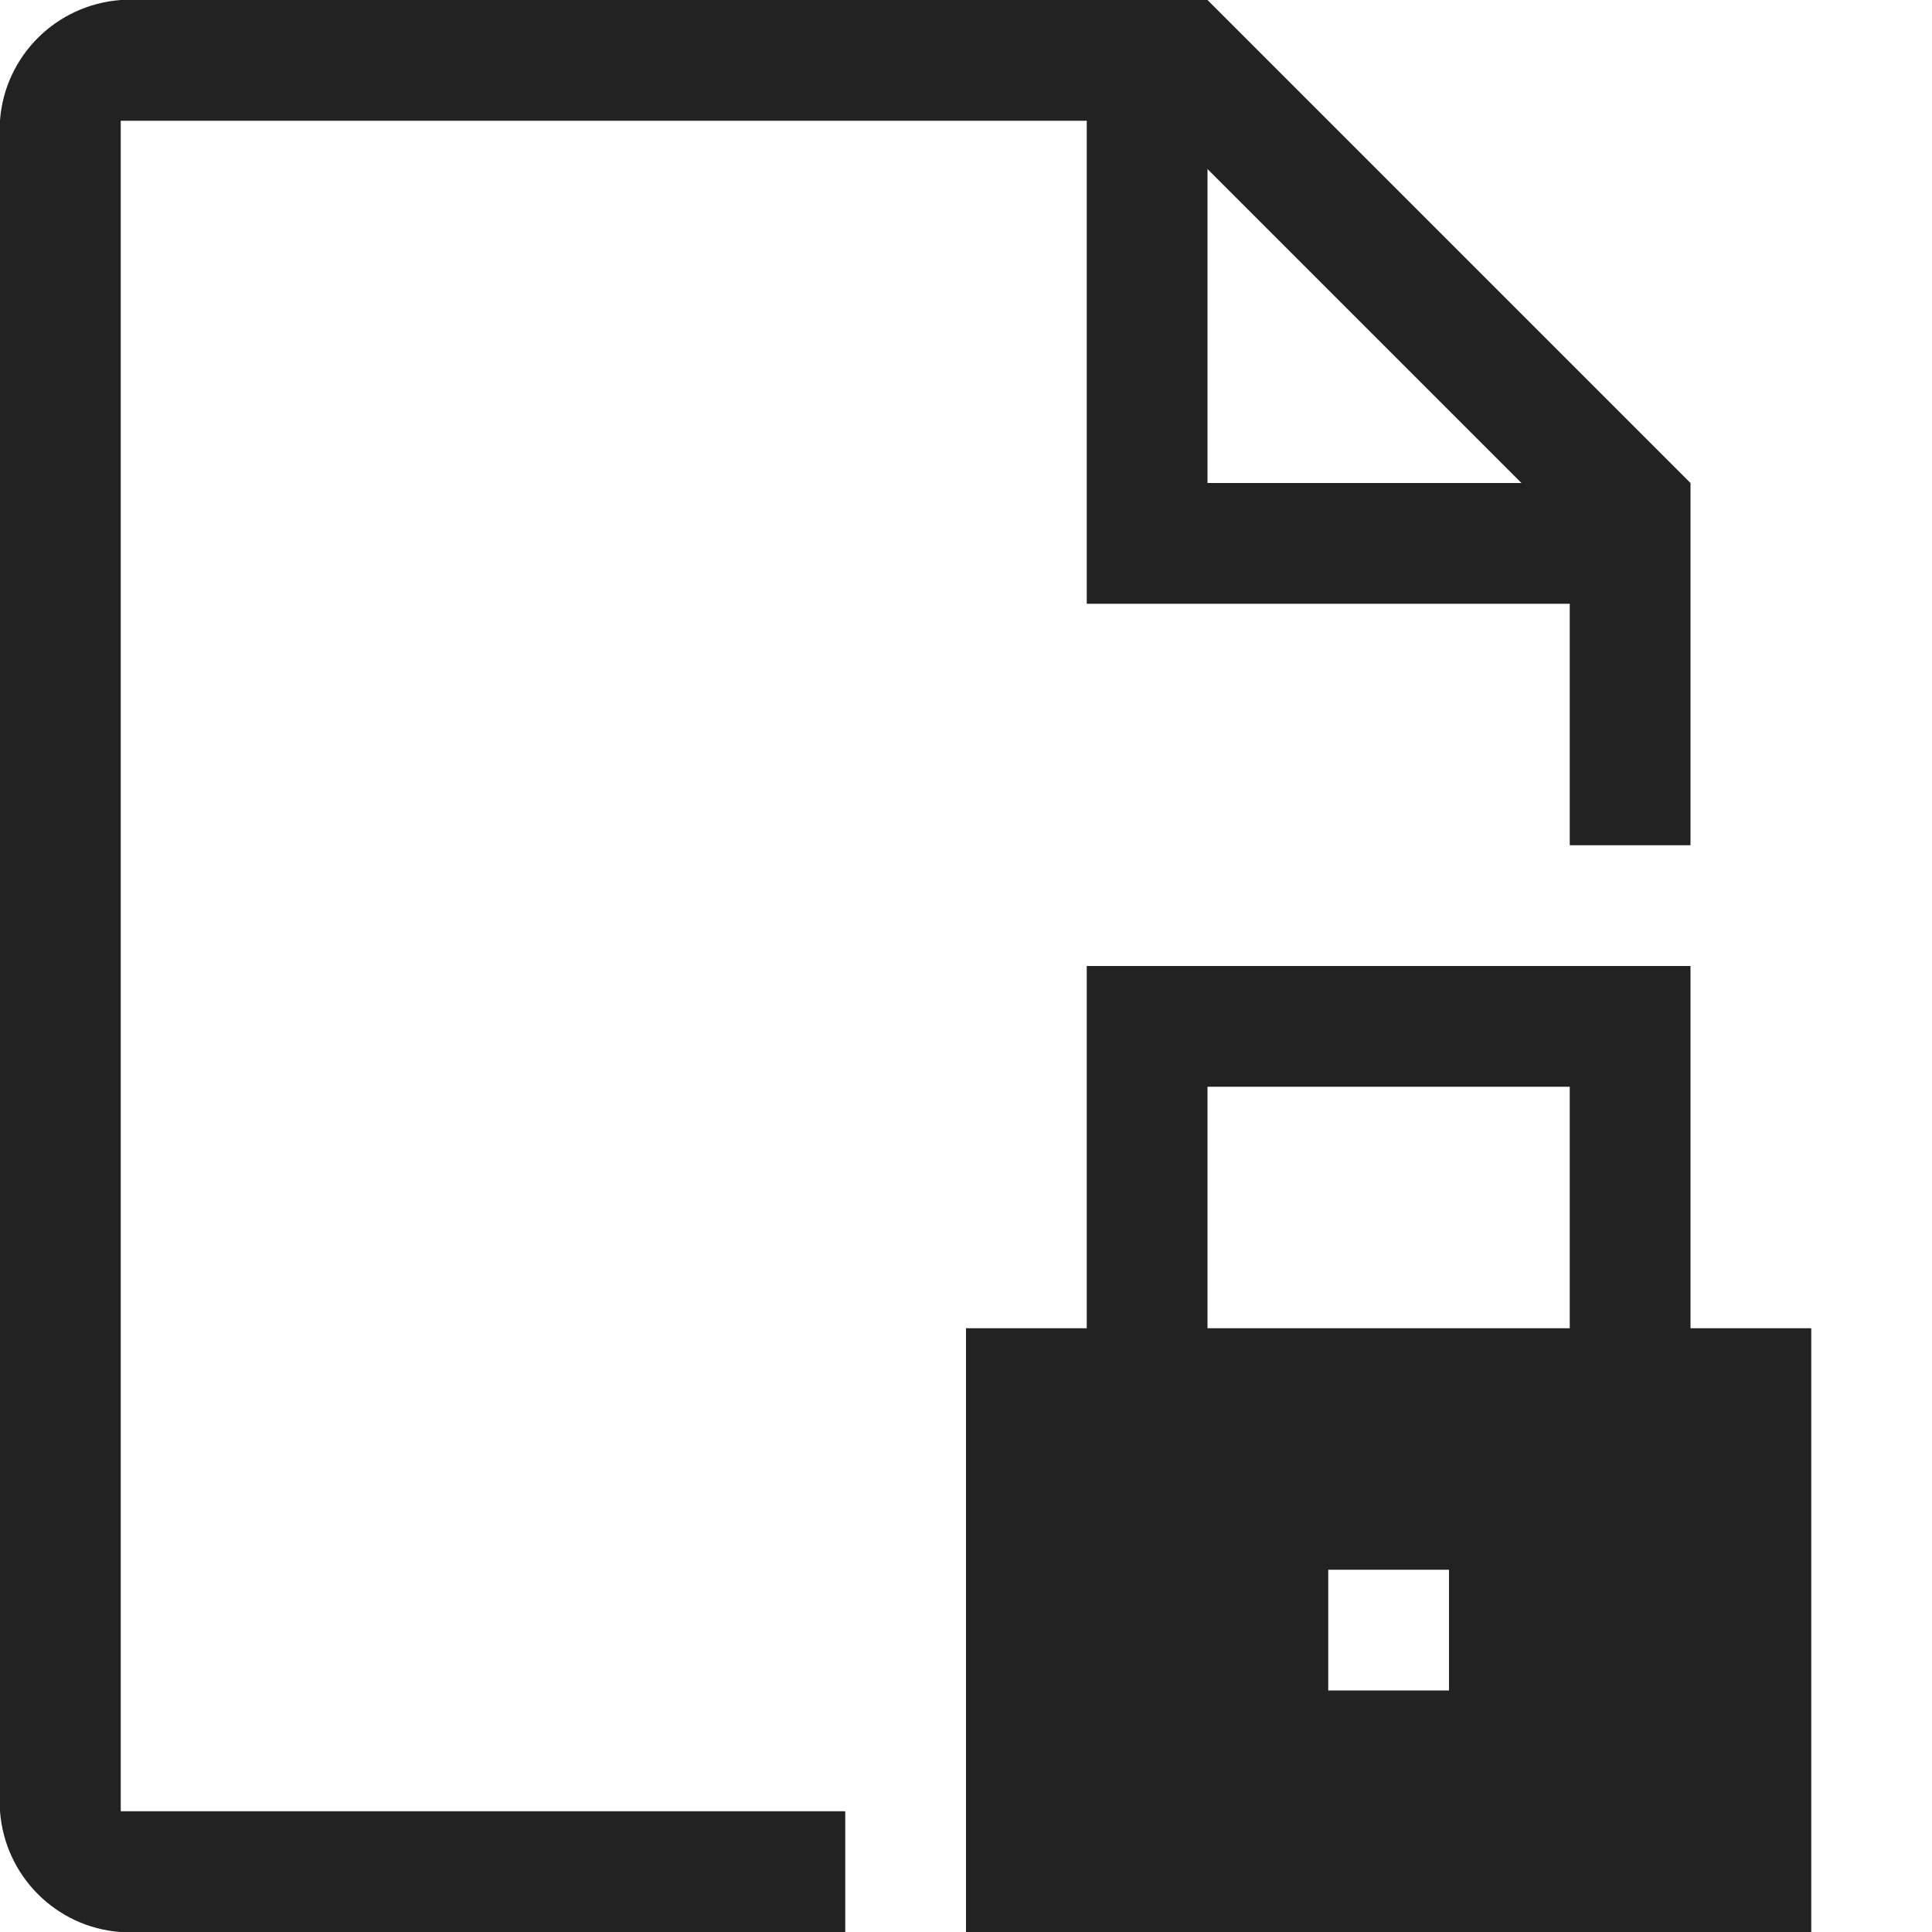 <!-- Generated by Trend Micro Style Portal -->
<svg version="1.1" xmlns="http://www.w3.org/2000/svg" width="16" height="16" viewBox="0 0 16 16">
  <title>file-lock-o</title>
  <path fill="rgb(34,34,34)" d="M1 1h8v4h4v2h1v-3l-4-4h-9c-0.536 0.040-0.96 0.464-1 0.996l-0 0.004v14c0.040 0.536 0.464 0.96 0.996 1l0.004 0h6v-1h-6zM10 1.4l2.6 2.6h-2.6z"></path>
  <path fill="rgb(34,34,34)" d="M14 11v-3h-5v3h-1v5h7v-5zM12 14h-1v-1h1zM13 11h-3v-2h3z"></path>
</svg>